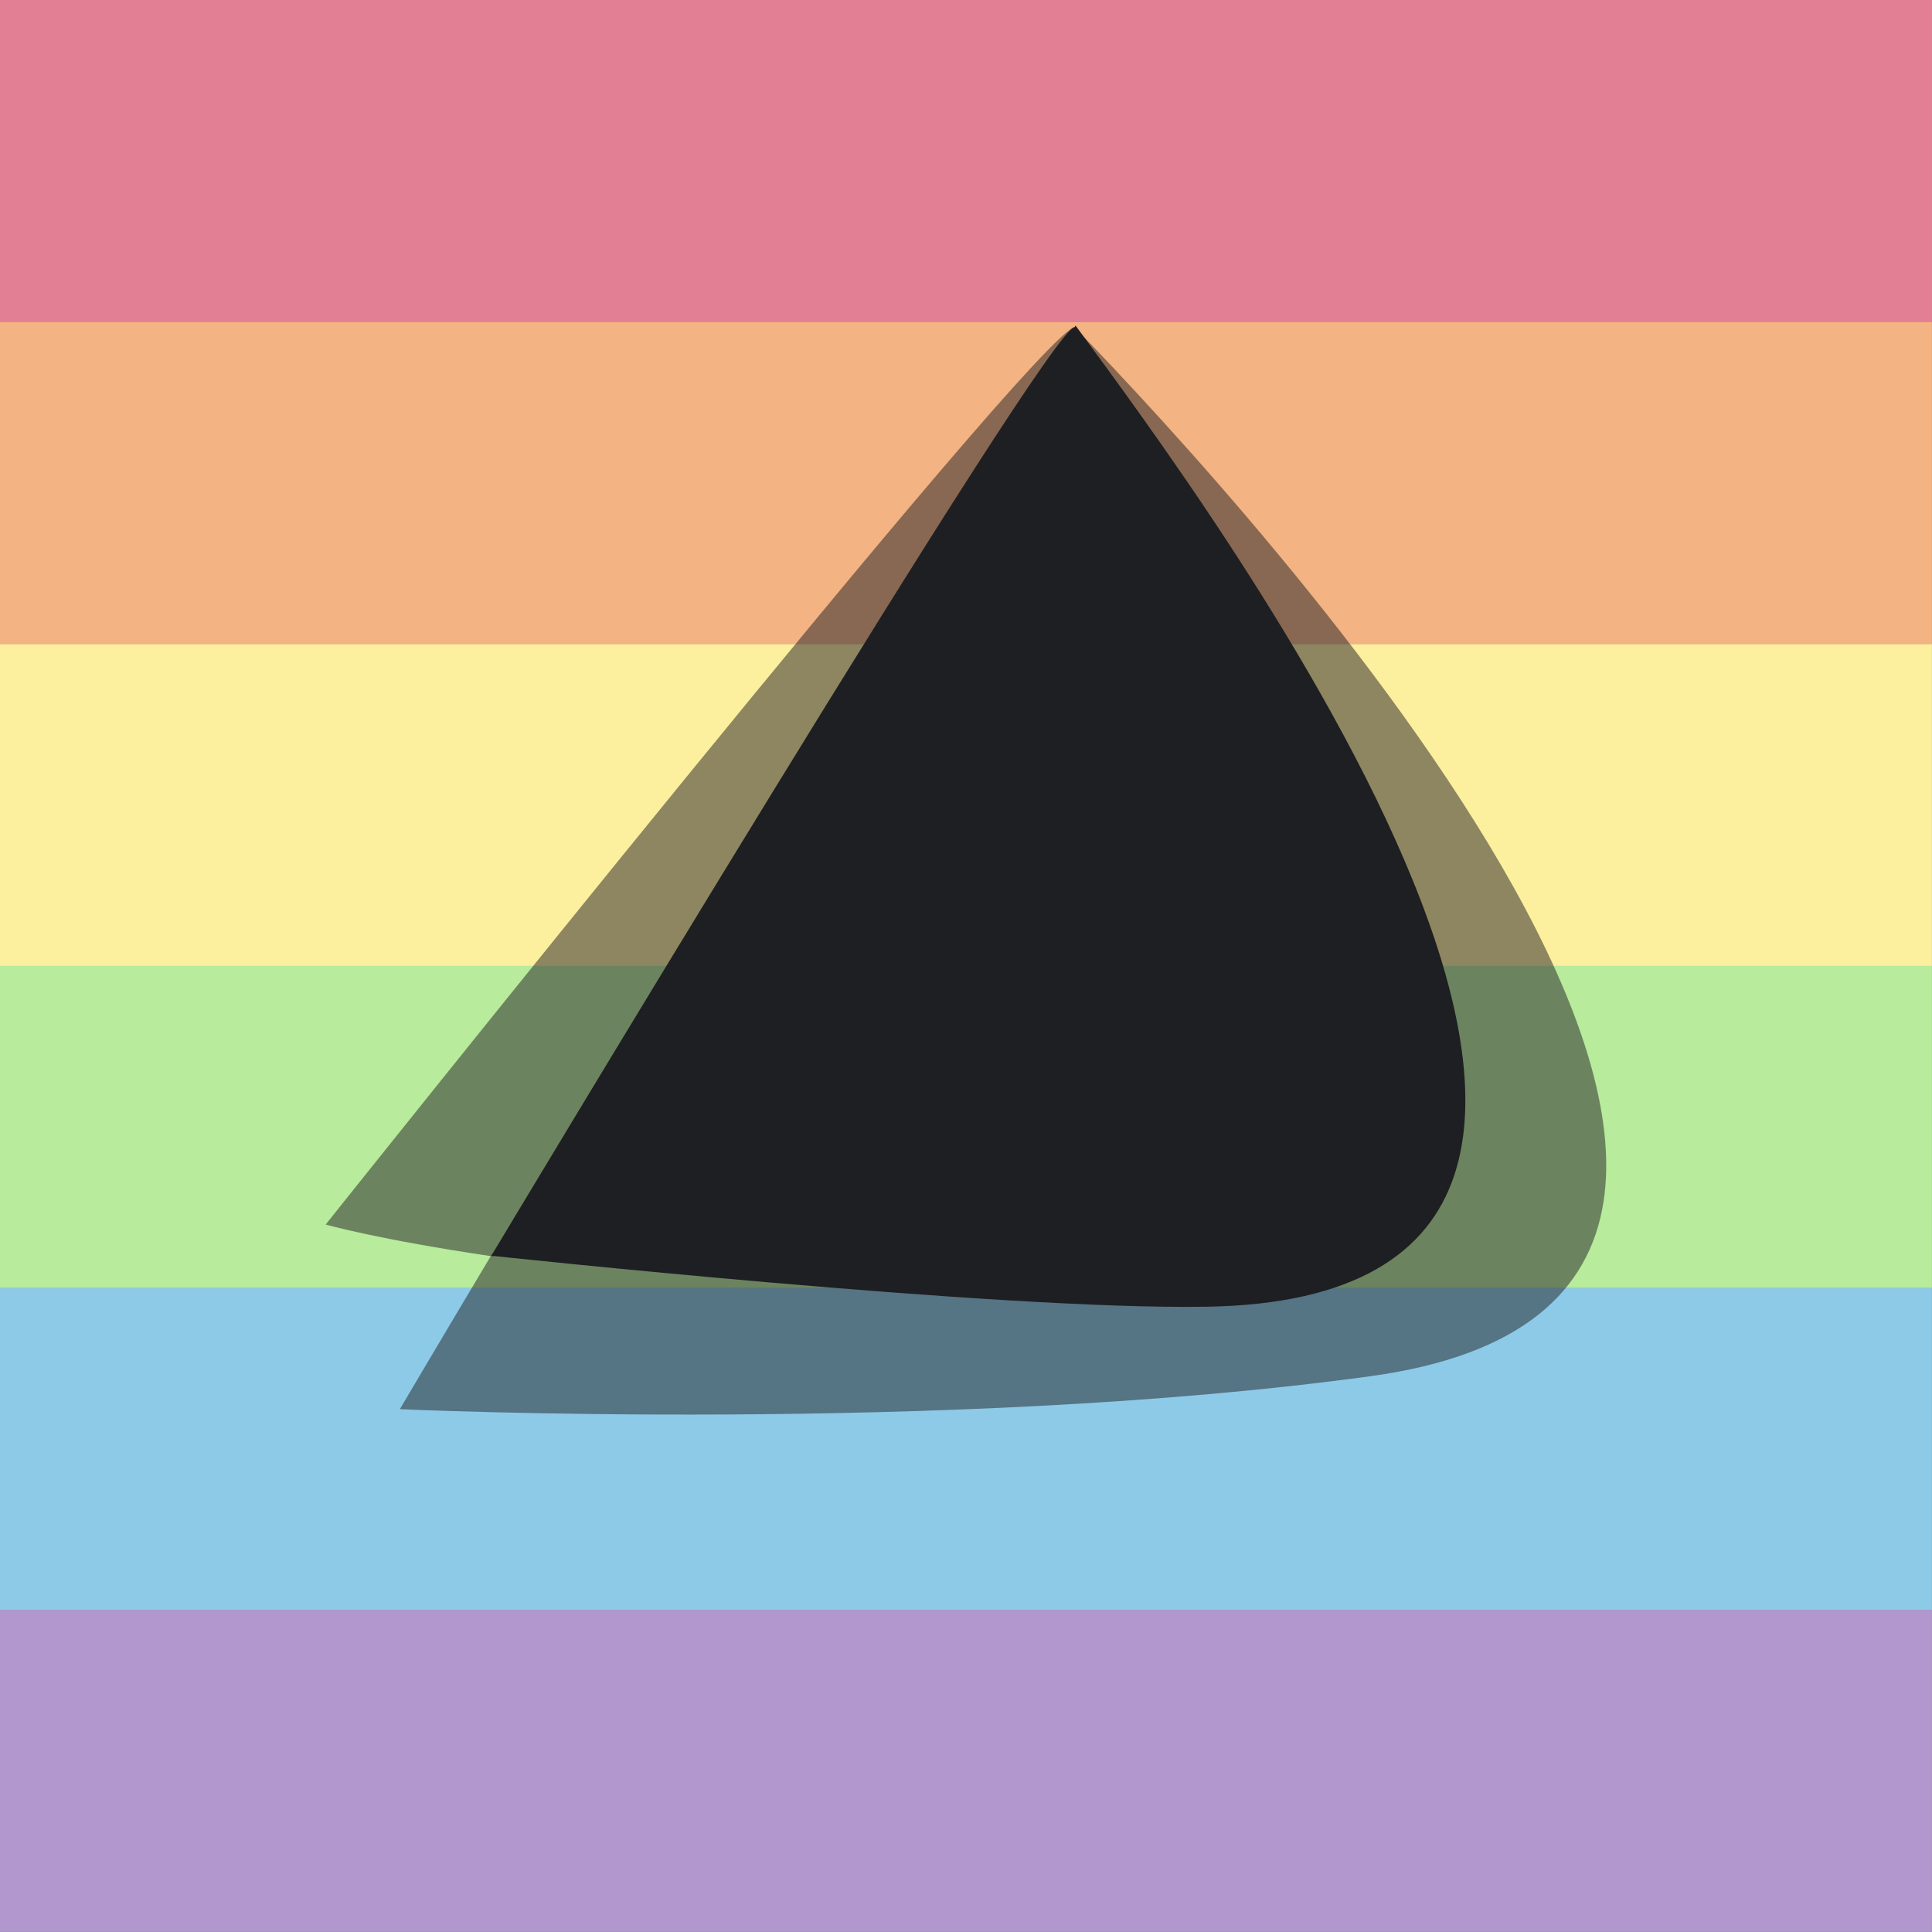 <?xml version="1.0" encoding="UTF-8" standalone="no"?>
<!-- Created with Inkscape (http://www.inkscape.org/) -->

<svg
   version="1.1"
   id="svg62"
   width="500"
   height="500"
   viewBox="0 0 500 500"
   sodipodi:docname="endeavour-pride.svg"
   inkscape:version="1.2.2 (b0a8486541, 2022-12-01)"
   xml:space="preserve"
   inkscape:export-filename="arch1024.png"
   inkscape:export-xdpi="196.608"
   inkscape:export-ydpi="196.608"
   xmlns:inkscape="http://www.inkscape.org/namespaces/inkscape"
   xmlns:sodipodi="http://sodipodi.sourceforge.net/DTD/sodipodi-0.dtd"
   xmlns="http://www.w3.org/2000/svg"
   xmlns:svg="http://www.w3.org/2000/svg"><rect x="0" y="0" width="500" height="500" fill="#808080" stroke="none"/><defs
     id="defs66" /><sodipodi:namedview
     id="namedview64"
     pagecolor="#505050"
     bordercolor="#ffffff"
     borderopacity="1"
     inkscape:showpageshadow="0"
     inkscape:pageopacity="0"
     inkscape:pagecheckerboard="1"
     inkscape:deskcolor="#505050"
     showgrid="false"
     inkscape:zoom="1"
     inkscape:cx="202.5"
     inkscape:cy="302"
     inkscape:window-width="1408"
     inkscape:window-height="1011"
     inkscape:window-x="26"
     inkscape:window-y="23"
     inkscape:window-maximized="0"
     inkscape:current-layer="layer2" /><g
     inkscape:groupmode="layer"
     inkscape:label="Image"
     id="g68" /><g
     inkscape:groupmode="layer"
     id="layer2"
     inkscape:label="Layer 1"><g
       id="g3224"
       transform="scale(49.998)"><rect
         style="fill:#e27f94;fill-opacity:1;stroke:#000000;stroke-width:0;stroke-dasharray:none;stroke-opacity:1"
         id="rect2618"
         width="10"
         height="1.667"
         x="0"
         y="5e-07" /><rect
         style="fill:#fcef9e;fill-opacity:1;stroke:#000000;stroke-width:0;stroke-dasharray:none;stroke-opacity:1"
         id="rect2618-6"
         width="10"
         height="1.667"
         x="5e-07"
         y="3.333" /><rect
         style="fill:#8dcae7;fill-opacity:1;stroke:#000000;stroke-width:0;stroke-dasharray:none;stroke-opacity:1"
         id="rect2618-7"
         width="10"
         height="1.667"
         x="5e-07"
         y="6.667" /><rect
         style="fill:#f3b382;fill-opacity:1;stroke:#000000;stroke-width:0;stroke-dasharray:none;stroke-opacity:1"
         id="rect2618-3"
         width="10"
         height="1.667"
         x="5e-07"
         y="1.667" /><rect
         style="fill:#b8eb9c;fill-opacity:1;stroke:#000000;stroke-width:0;stroke-dasharray:none;stroke-opacity:1"
         id="rect2618-3-5"
         width="10"
         height="1.667"
         x="5e-07"
         y="5" /><rect
         style="fill:#b197cd;fill-opacity:1;stroke:#000000;stroke-width:0;stroke-dasharray:none;stroke-opacity:1"
         id="rect2618-3-3"
         width="10"
         height="1.667"
         x="5e-07"
         y="8.333" /></g><g
       transform="matrix(6.595,0,0,6.732,1115.745,369.412)"
       id="g720"
       style="display:inline"><path
         d="m -127,-42.3 c 4.57,6.45 23.8,31.4 10.7,36.6 -6.12,2.81 -34,-1.65 -33.6,-0.921 -2,3.28 -3.59,5.92 -3.59,5.92 0,0 21.5,0.967 38.1,-1.27 23.7,-3.18 -4.88,-33.5 -11.6,-40.3 z"
         style="display:inline;fill:#1e1f22;fill-opacity:0.5;stroke-width:0.585"
         inkscape:connector-curvature="0"
         id="path714" /><path
         d="m -127,-42.3 c -1.52,0.209 -29.4,34.5 -29.4,34.5 0,0 2.01,0.57 6.58,1.23 1.48,-1.15 22.3,-36.2 22.9,-35.7 -0.011,-0.014 -0.028,-0.019 -0.052,-0.016 z"
         style="display:inline;fill:#1e1f22;fill-opacity:0.5;stroke-width:0.585"
         inkscape:connector-curvature="0"
         id="path716" /><path
         d="m -127,-42.3 c -0.96,-0.156 -22.9,35.7 -22.9,35.7 0,0 19.9,2.1 28.1,1.96 23.1,-0.39 0.176,-30.6 -5.16,-37.7 -0.007,-0.007 -0.015,-0.011 -0.025,-0.012 z"
         style="display:inline;fill:#1e1f22;fill-opacity:1;stroke-width:0.585"
         inkscape:connector-curvature="0"
         id="path718" /></g></g></svg>
